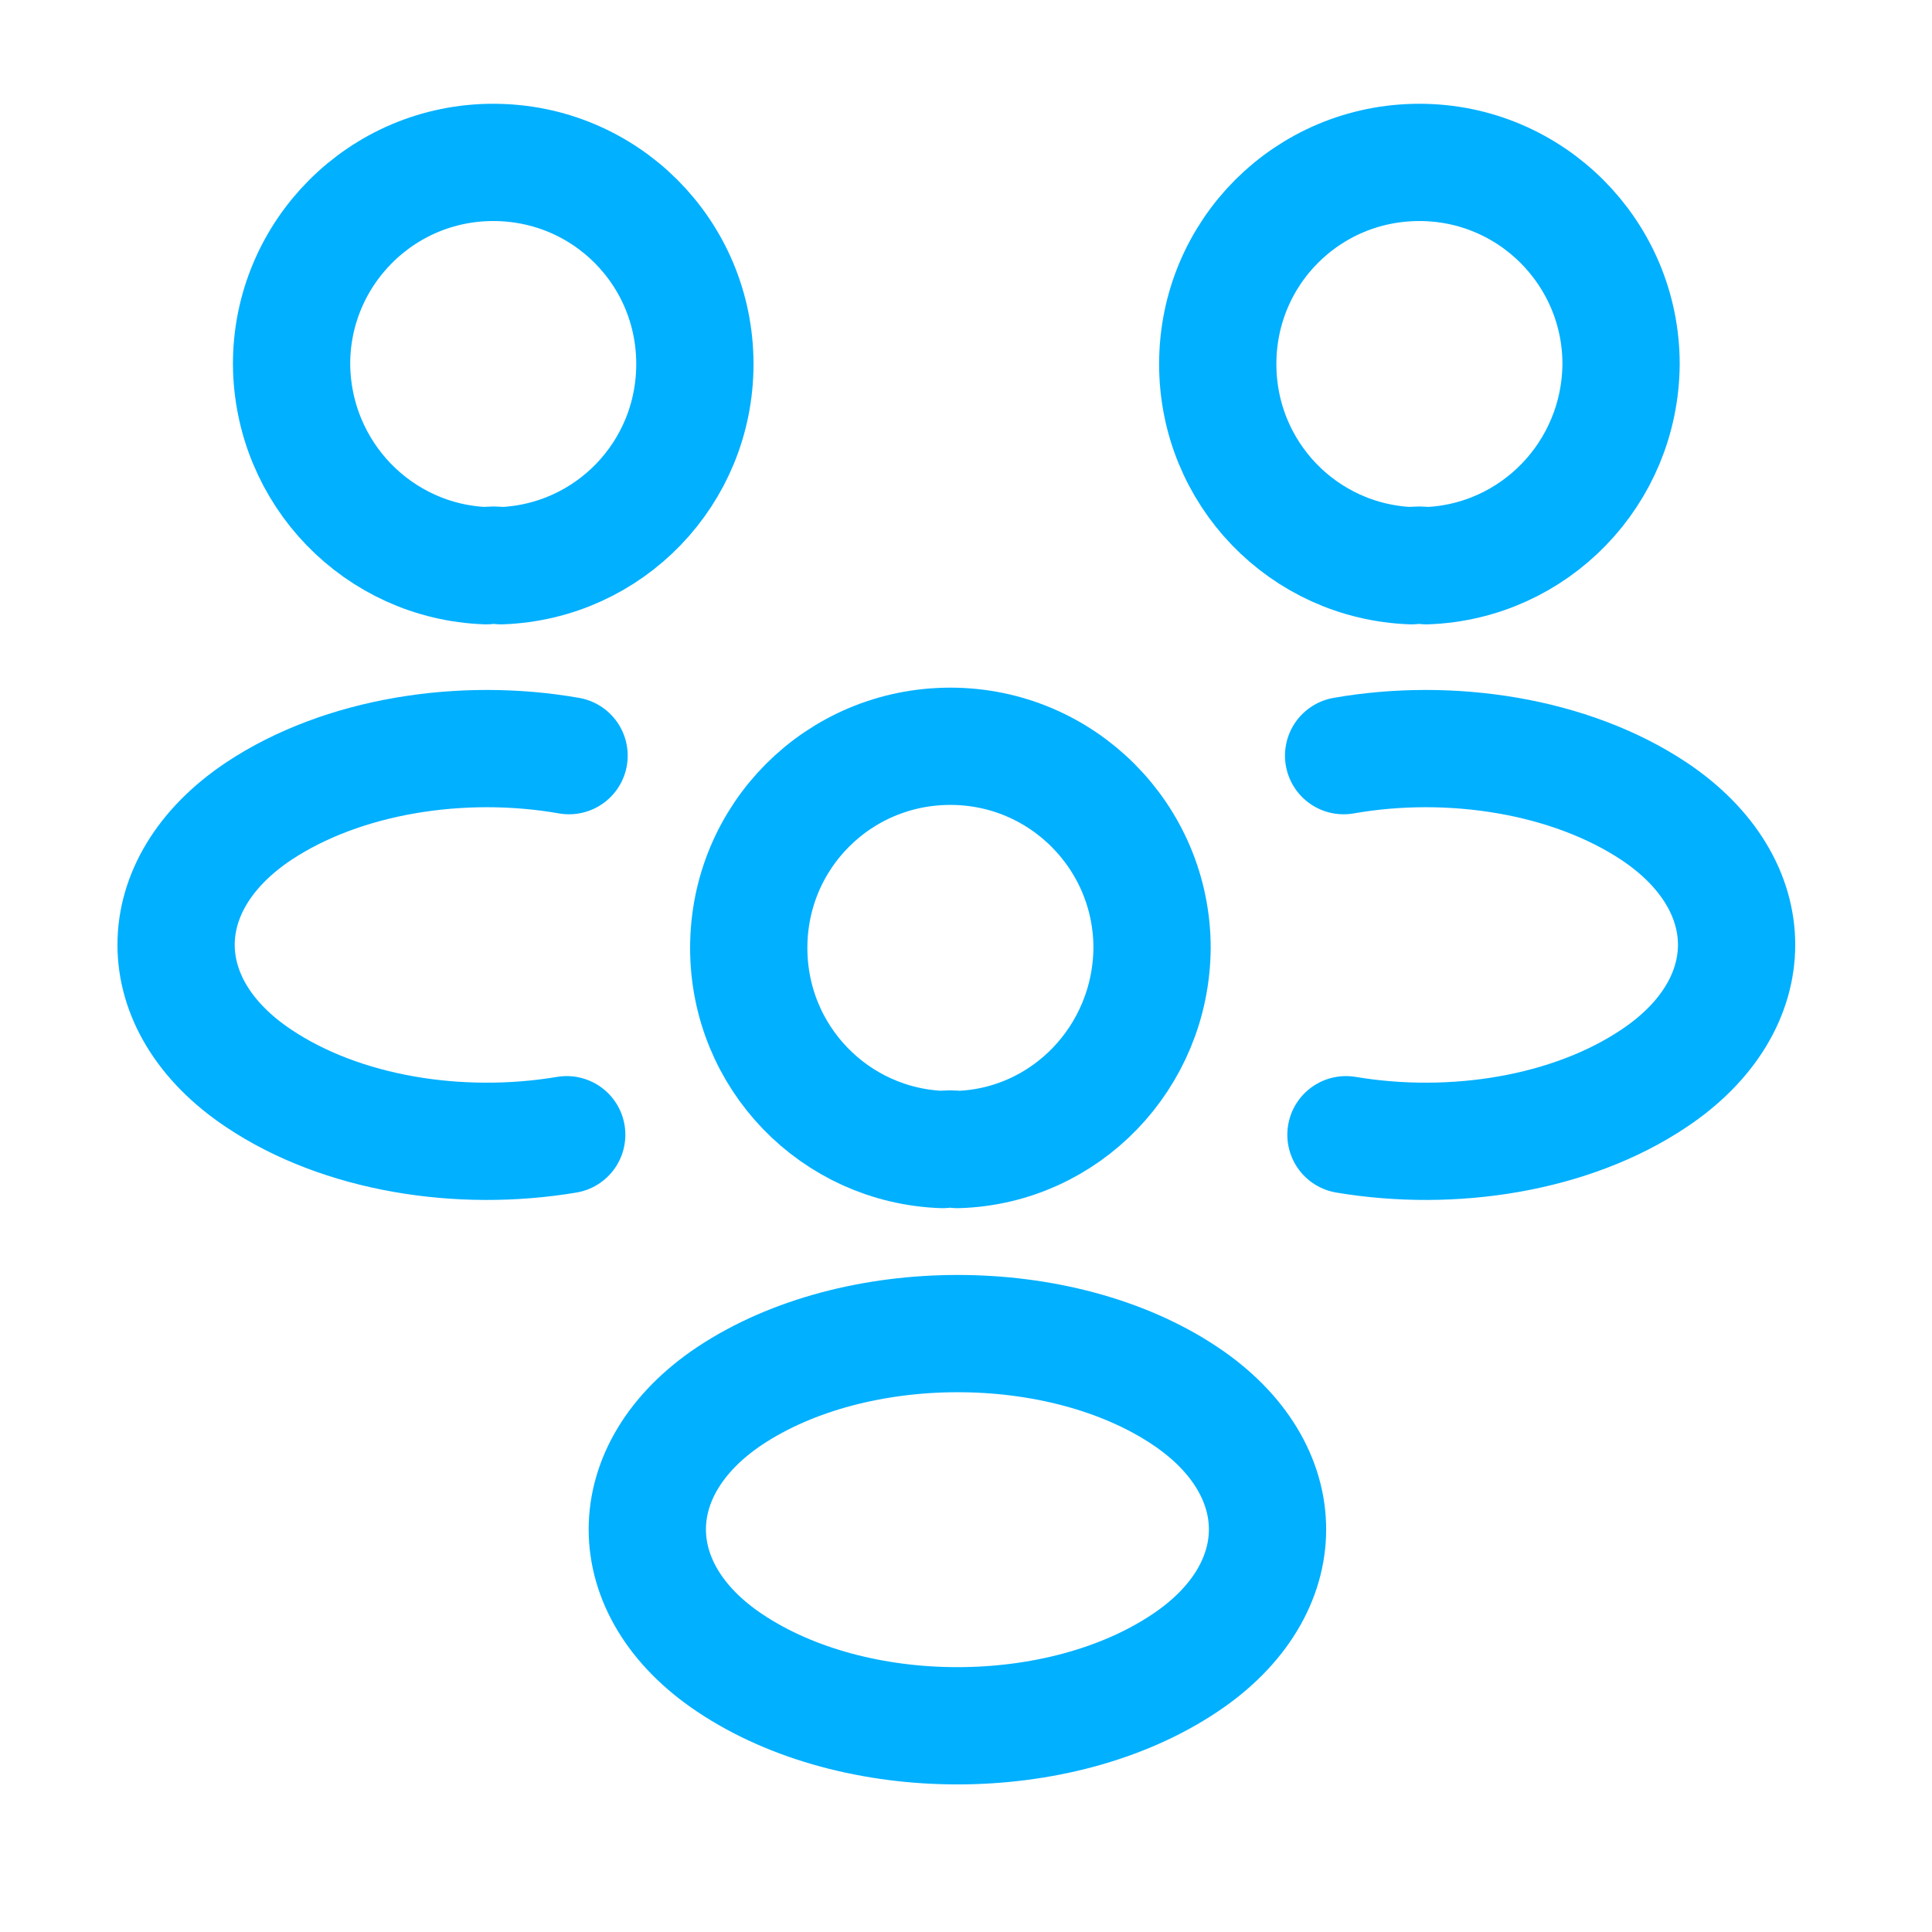 <svg width="33" height="33" viewBox="0 0 33 33" fill="none" xmlns="http://www.w3.org/2000/svg">
<path d="M24.364 9.663C24.284 9.649 24.191 9.649 24.111 9.663C22.268 9.596 20.8 8.087 20.8 6.218C20.8 4.309 22.335 2.774 24.244 2.774C26.153 2.774 27.689 4.323 27.689 6.218C27.675 8.087 26.207 9.596 24.364 9.663Z" stroke="#01B0FF" stroke-width="2.003" stroke-linecap="round" stroke-linejoin="round"/>
<path d="M22.99 19.382C24.819 19.689 26.835 19.368 28.25 18.42C30.133 17.166 30.133 15.11 28.25 13.855C26.822 12.907 24.779 12.586 22.95 12.907" stroke="#01B0FF" stroke-width="2.003" stroke-linecap="round" stroke-linejoin="round"/>
<path d="M8.305 9.663C8.385 9.649 8.478 9.649 8.558 9.663C10.401 9.596 11.869 8.087 11.869 6.218C11.869 4.309 10.334 2.774 8.425 2.774C6.516 2.774 4.98 4.323 4.98 6.218C4.994 8.087 6.462 9.596 8.305 9.663Z" stroke="#01B0FF" stroke-width="2.003" stroke-linecap="round" stroke-linejoin="round"/>
<path d="M9.68 19.382C7.851 19.689 5.835 19.368 4.42 18.42C2.537 17.166 2.537 15.11 4.42 13.855C5.848 12.907 7.891 12.586 9.72 12.907" stroke="#01B0FF" stroke-width="2.003" stroke-linecap="round" stroke-linejoin="round"/>
<path d="M16.354 19.635C16.273 19.622 16.18 19.622 16.1 19.635C14.258 19.569 12.789 18.06 12.789 16.191C12.789 14.282 14.324 12.747 16.233 12.747C18.142 12.747 19.678 14.295 19.678 16.191C19.664 18.06 18.196 19.582 16.354 19.635Z" stroke="#01B0FF" stroke-width="2.003" stroke-linecap="round" stroke-linejoin="round"/>
<path d="M12.468 23.84C10.586 25.095 10.586 27.151 12.468 28.406C14.604 29.835 18.102 29.835 20.238 28.406C22.121 27.151 22.121 25.095 20.238 23.84C18.116 22.425 14.604 22.425 12.468 23.84Z" stroke="#01B0FF" stroke-width="2.003" stroke-linecap="round" stroke-linejoin="round"/>
</svg>
